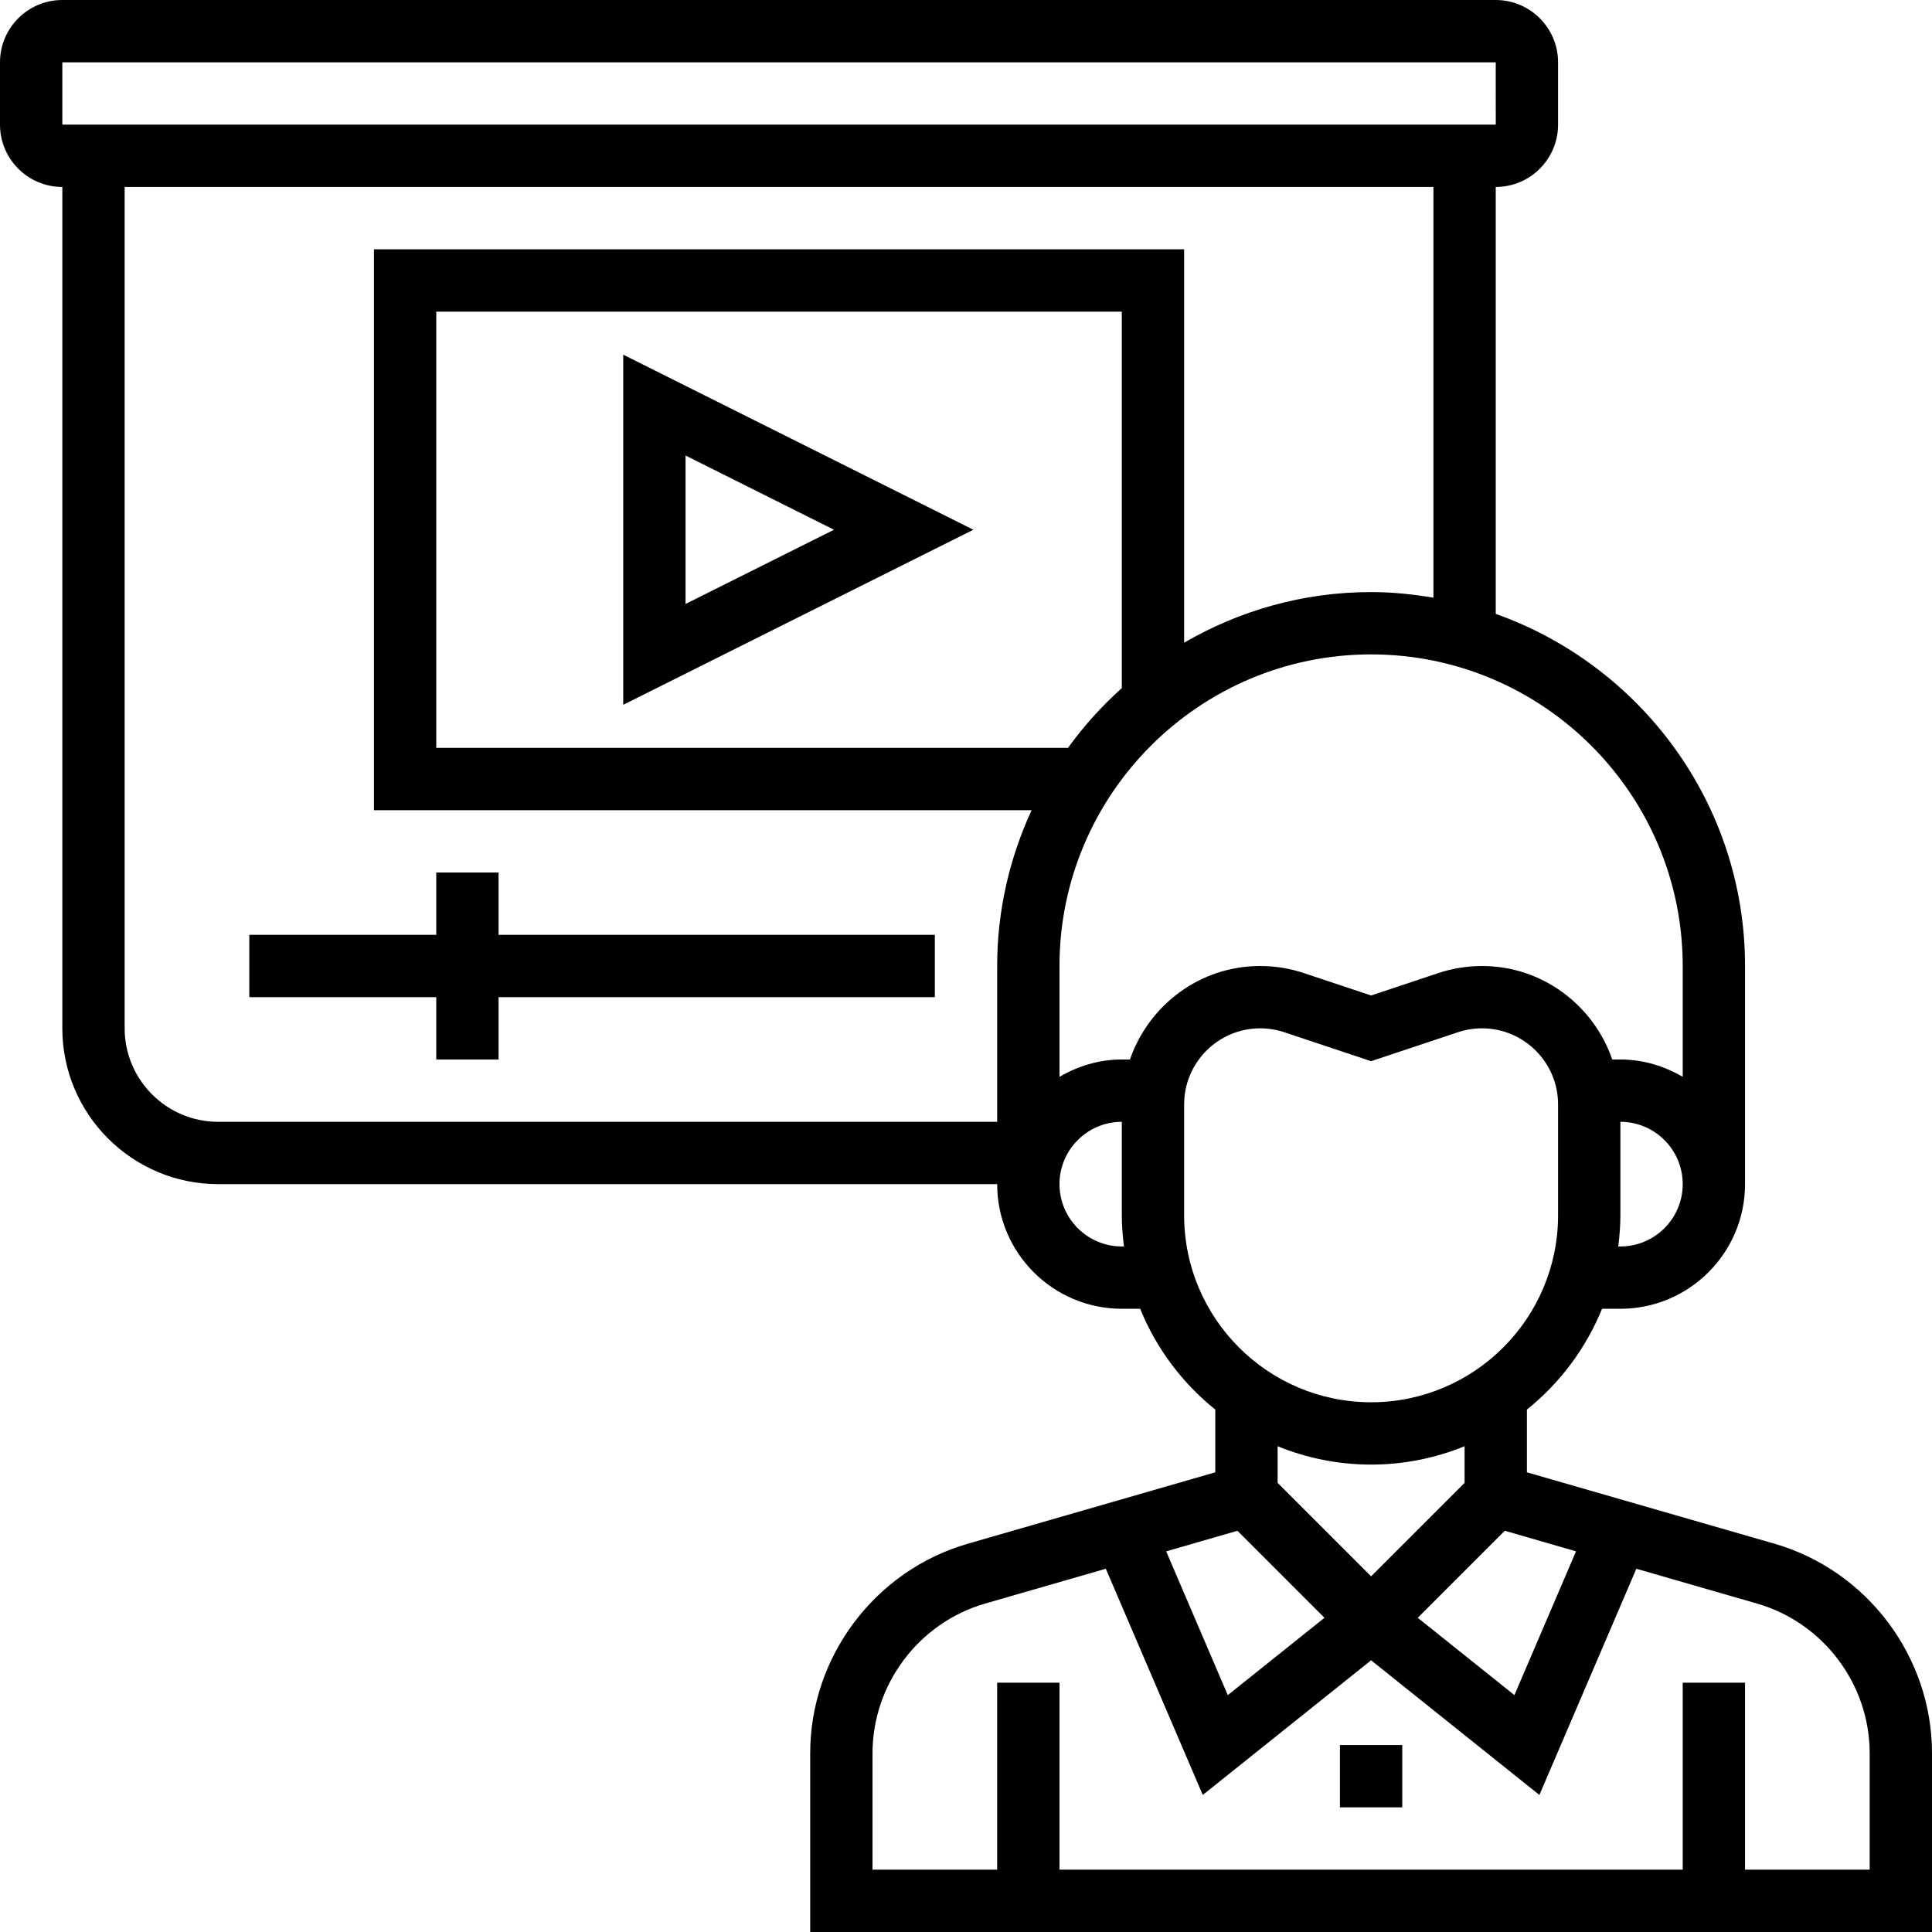<svg height="496pt" viewBox="0 0 496 496" width="496pt" xmlns="http://www.w3.org/2000/svg"><path d="m455.52 396.305-63.52-18.32v-16.105c8.457-6.789 15.145-15.68 19.289-25.879h4.711c17.648 0 32-14.352 32-32v-56c0-41.703-26.777-77.176-64-90.398v-109.602c8.824 0 16-7.176 16-16v-16c0-8.824-7.176-16-16-16h-368c-8.824 0-16 7.176-16 16v16c0 8.824 7.176 16 16 16v216c0 22.055 17.945 40 40 40h200c0 17.648 14.352 32 32 32h4.711c4.145 10.199 10.832 19.09 19.289 25.879v16.105l-63.52 18.328c-23.832 6.863-40.48 28.992-40.48 53.801v45.887h288v-45.887c0-24.809-16.648-46.938-40.48-53.809zm-50.91 1.969-15.816 36.91-24.816-19.848 22.344-22.344zm11.391-78.273h-.551c.328-2.625.551-5.289.551-8v-24c8.824 0 16 7.176 16 16s-7.176 16-16 16zm-400-304h368l.008 16h-368.008zm40 272c-13.23 0-24-10.77-24-24v-216h336v105.449c-5.215-.883-10.535-1.449-16-1.449-17.496 0-33.855 4.785-48 12.992v-100.992h-208v144h168.84c-5.617 12.191-8.84 25.711-8.84 40v40zm218.184-96h-162.184v-112h176v96.648c-5.137 4.617-9.77 9.742-13.816 15.352zm13.816 128c-8.824 0-16-7.176-16-16s7.176-16 16-16v24c0 2.711.223 5.375.551 8zm2.09-48h-2.09c-5.855 0-11.273 1.695-16 4.449v-28.449c0-44.113 35.887-80 80-80s80 35.887 80 80v28.449c-4.727-2.754-10.145-4.449-16-4.449h-2.09c-4.812-13.922-17.91-24-33.445-24-3.832 0-7.609.617-11.242 1.824l-17.223 5.742-17.23-5.742c-3.625-1.207-7.41-1.824-11.242-1.824-15.535 0-28.625 10.078-33.438 24zm13.91 40v-28.473c0-10.766 8.762-19.527 19.527-19.527 2.105 0 4.176.336 6.176 1l22.297 7.434 22.297-7.434c1.992-.664 4.062-1 6.176-1 10.766 0 19.527 8.762 19.527 19.527v28.473c0 26.473-21.527 48-48 48s-48-21.527-48-48zm48 64c8.488 0 16.586-1.695 24-4.711v9.398l-24 24-24-24v-9.398c7.414 3.016 15.512 4.711 24 4.711zm-34.32 16.992 22.344 22.344-24.816 19.848-15.816-36.91zm162.32 87.008h-32v-48h-16v48h-160v-48h-16v48h-32v-29.887c0-17.723 11.887-33.52 28.91-38.434l30.984-8.938 24.891 58.074 43.215-34.57 43.207 34.57 24.891-58.074 30.98 8.938c17.035 4.914 28.922 20.711 28.922 38.434zm0 0"/><path d="m344 448h16v16h-16zm0 0"/><path d="m160 180.945 89.887-44.945-89.887-44.945zm16-64 38.113 19.055-38.113 19.055zm0 0"/><path d="m128 224h-16v16h-48v16h48v16h16v-16h112v-16h-112zm0 0"/></svg>